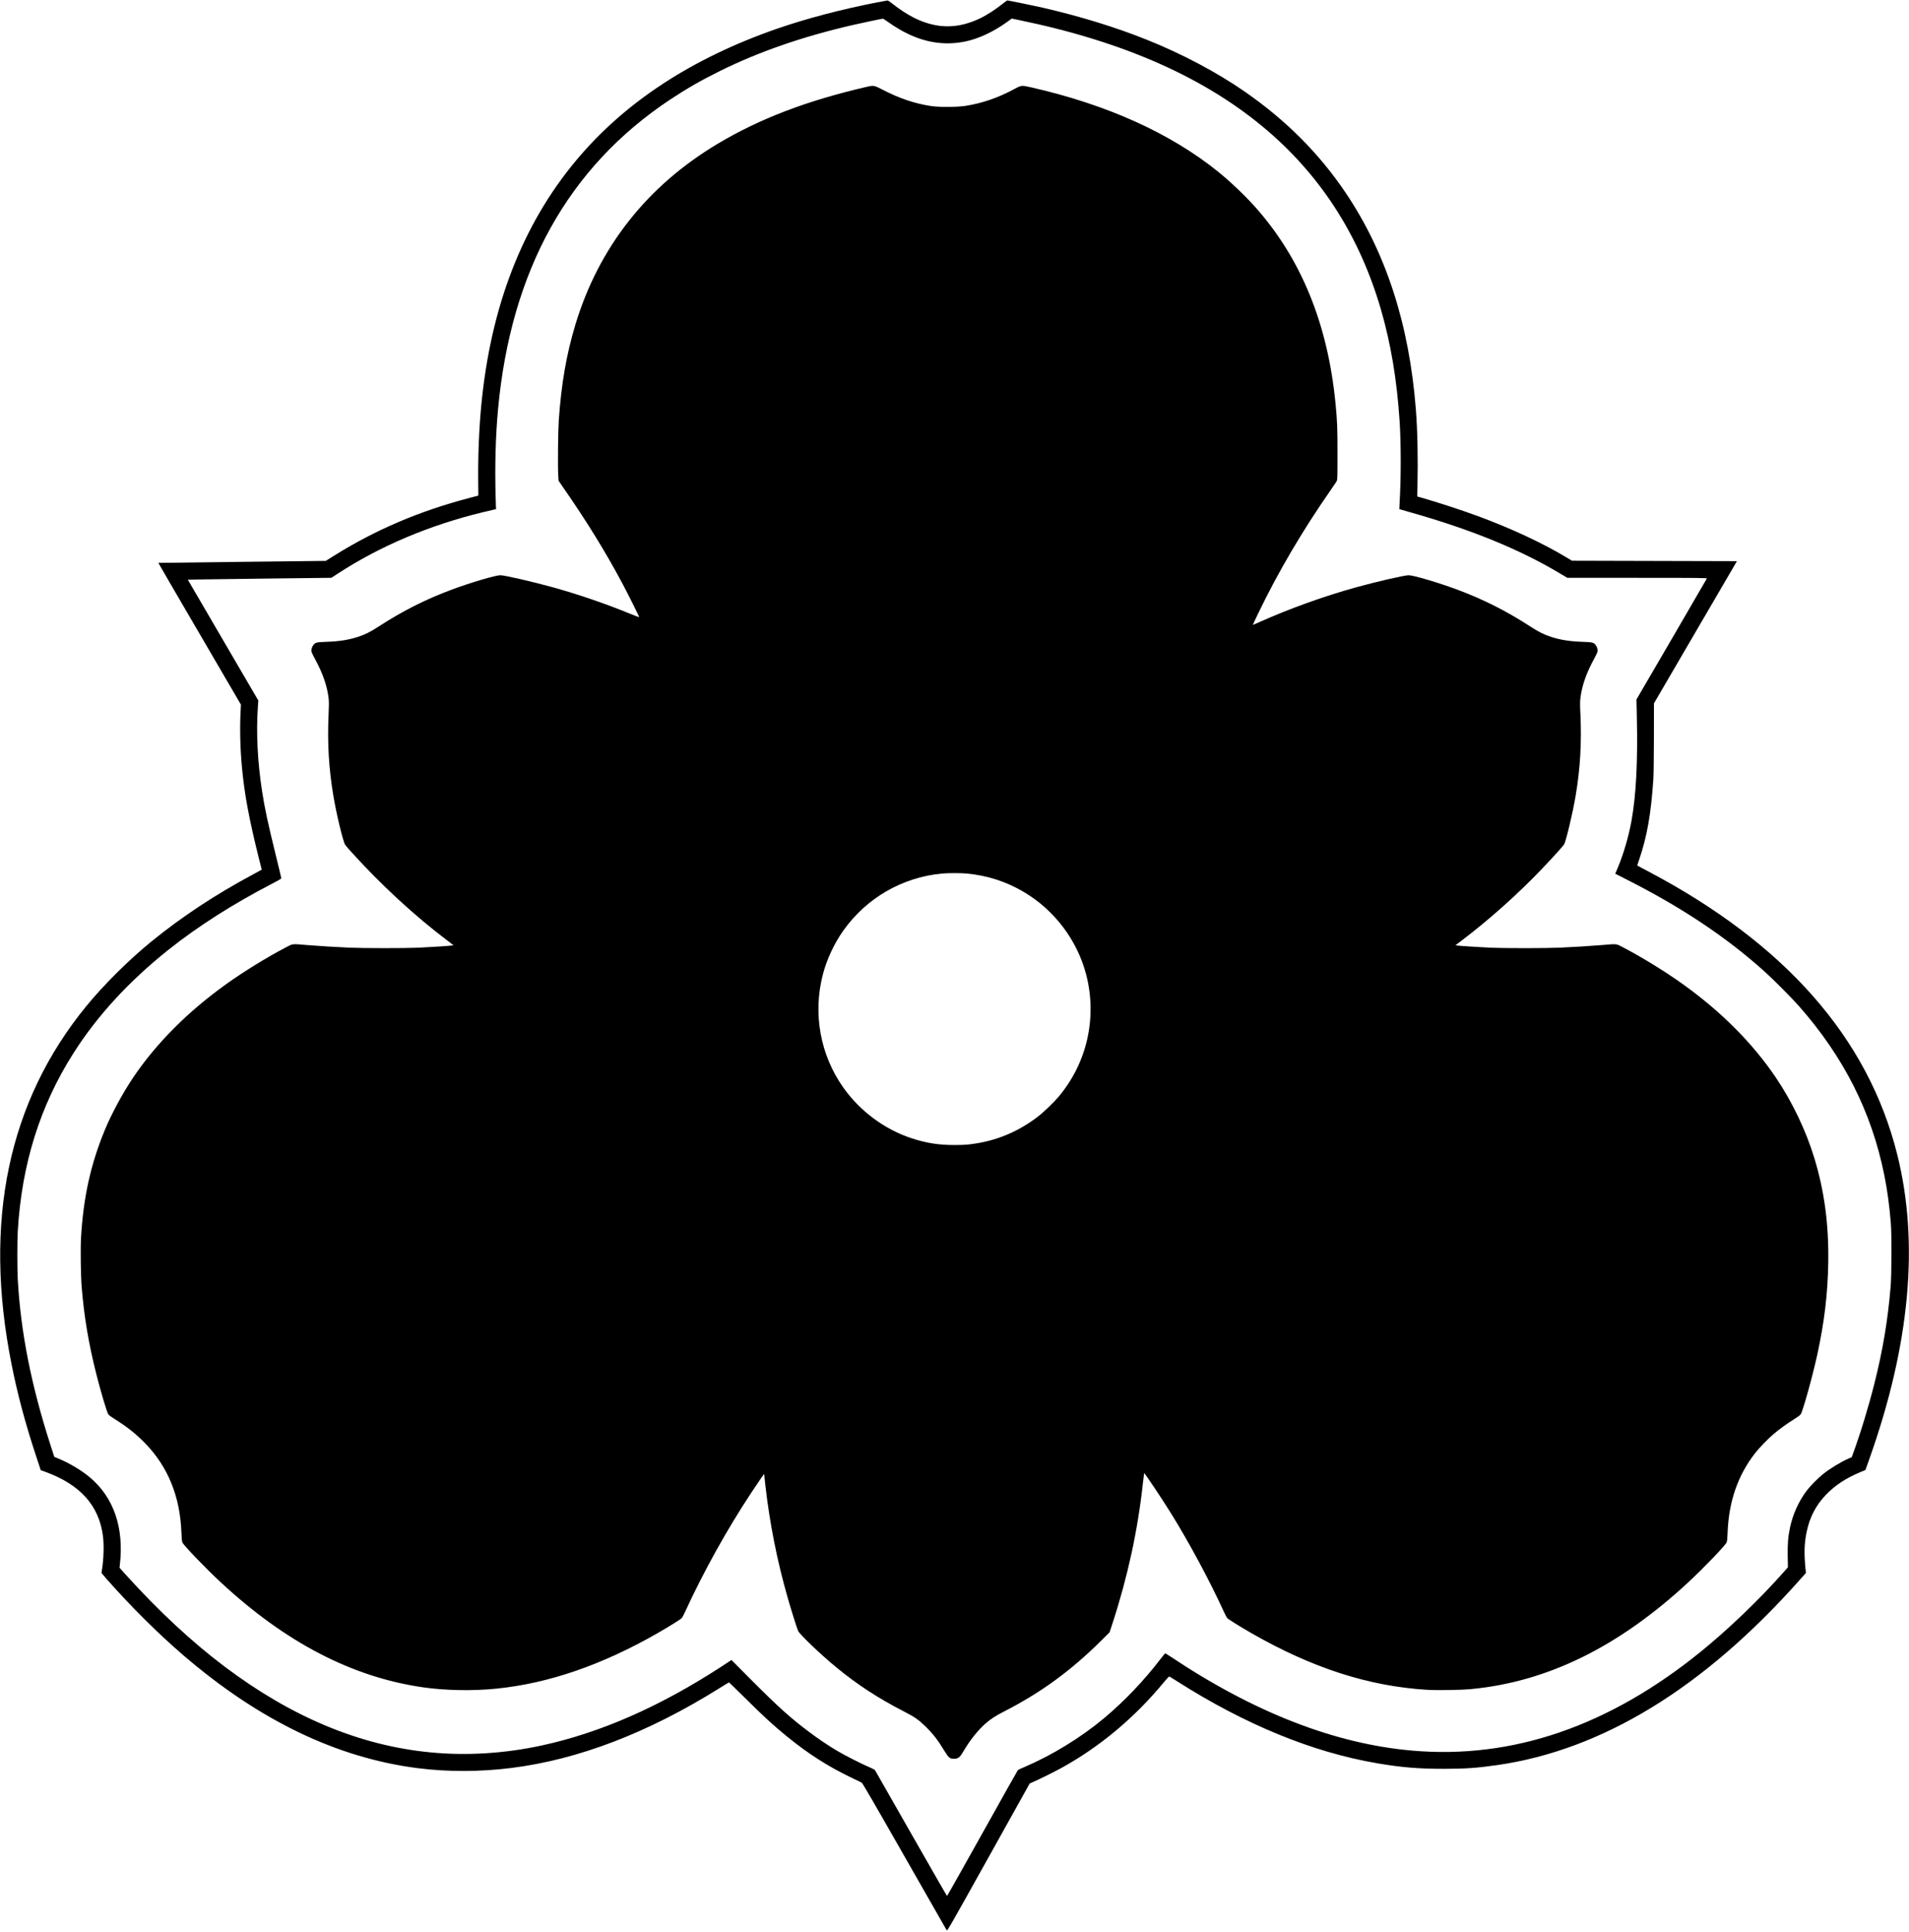 <?xml version="1.0" standalone="no"?>
<!DOCTYPE svg PUBLIC "-//W3C//DTD SVG 20010904//EN"
 "http://www.w3.org/TR/2001/REC-SVG-20010904/DTD/svg10.dtd">
<svg version="1.0" xmlns="http://www.w3.org/2000/svg"
 width="4404pt" height="4456pt" viewBox="0 0 4404 4456"
 preserveAspectRatio="xMidYMid meet">

<g transform="translate(0,4456) scale(0.1,-0.1)"
fill="#000000" stroke="none">
<path d="M20235 44505 c-829 -161 -1640 -375 -2317 -610 -1958 -682 -3496
-1688 -4613 -3019 -1252 -1492 -1988 -3390 -2204 -5686 -49 -522 -75 -1150
-69 -1704 l3 -359 -203 -53 c-1154 -303 -2163 -733 -3112 -1325 l-205 -128
-1930 -22 c-1062 -12 -1931 -23 -1932 -24 -2 -1 426 -737 951 -1636 l954
-1634 -8 -165 c-20 -375 -9 -845 31 -1275 57 -622 166 -1205 397 -2129 l60
-237 -22 -13 c-11 -7 -91 -51 -176 -96 -866 -463 -1653 -982 -2358 -1558 -511
-417 -1088 -990 -1487 -1477 -1806 -2206 -2385 -4969 -1730 -8260 138 -696
318 -1369 566 -2120 l109 -330 107 -39 c803 -292 1236 -775 1328 -1479 27
-209 17 -545 -25 -791 -5 -32 -6 -64 -3 -70 4 -6 54 -65 112 -131 582 -658
1191 -1262 1786 -1773 1744 -1495 3538 -2357 5400 -2592 690 -87 1435 -85
2155 6 1537 193 3140 806 4773 1825 131 82 241 149 245 149 3 0 159 -152 347
-338 461 -458 682 -660 1001 -919 491 -397 924 -674 1450 -929 132 -63 250
-121 263 -127 18 -9 291 -479 986 -1699 529 -928 968 -1696 976 -1708 13 -18
88 113 964 1684 l950 1704 75 33 c152 66 500 238 655 324 895 494 1693 1162
2373 1988 59 71 111 126 118 123 7 -3 87 -52 178 -110 1565 -997 3122 -1636
4606 -1890 562 -97 963 -130 1545 -130 498 0 769 19 1229 85 2428 347 4772
1781 6986 4274 l142 160 -7 65 c-38 377 -33 602 21 868 69 348 216 630 453
875 213 219 455 378 796 521 l110 46 84 236 c943 2648 1160 4998 650 7039
-673 2695 -2591 4874 -5761 6542 -131 69 -238 126 -238 127 0 1 20 62 45 136
183 541 271 1039 327 1855 7 105 12 473 13 960 l1 790 957 1640 957 1640
-1902 5 -1903 5 -135 81 c-546 328 -1265 663 -2024 944 -385 142 -951 327
-1326 433 l-85 24 5 229 c14 648 1 1295 -36 1769 -152 1967 -689 3627 -1622
5010 -613 909 -1380 1677 -2340 2341 -631 437 -1444 867 -2242 1186 -729 292
-1538 541 -2410 742 -205 47 -787 166 -811 166 -8 0 -59 -37 -114 -81 -147
-119 -351 -251 -499 -324 -524 -256 -1009 -256 -1533 1 -149 74 -351 204 -498
323 -55 44 -109 80 -120 80 -11 -1 -119 -20 -240 -44z m263 -459 c589 -420
1170 -567 1767 -444 308 62 661 228 972 454 l104 76 177 -37 c2429 -501 4316
-1342 5729 -2555 1251 -1075 2123 -2448 2608 -4110 231 -792 374 -1645 435
-2605 32 -508 32 -1297 0 -1837 -6 -94 -9 -172 -8 -173 2 -1 131 -39 288 -83
1373 -390 2488 -846 3396 -1388 l192 -114 1612 0 c1453 0 1612 -2 1606 -16 -3
-8 -370 -639 -814 -1402 l-809 -1387 9 -420 c22 -1022 -17 -1777 -122 -2370
-64 -361 -187 -781 -317 -1090 l-60 -140 306 -156 c1244 -633 2252 -1306 3127
-2090 208 -186 633 -613 806 -809 1033 -1172 1676 -2445 1968 -3897 70 -347
118 -704 152 -1118 20 -251 17 -1182 -5 -1450 -65 -782 -181 -1475 -377 -2250
-137 -542 -320 -1141 -490 -1605 l-31 -85 -67 -29 c-185 -81 -436 -233 -601
-366 -116 -94 -296 -277 -374 -382 -184 -246 -317 -542 -381 -843 -46 -219
-59 -382 -54 -665 l5 -255 -97 -110 c-557 -629 -1265 -1309 -1900 -1826 -2125
-1728 -4354 -2495 -6670 -2293 -1786 155 -3653 882 -5587 2176 -56 37 -106 68
-111 68 -5 0 -50 -54 -101 -121 -396 -516 -841 -983 -1321 -1384 -524 -437
-1195 -849 -1820 -1115 -80 -34 -150 -66 -156 -71 -6 -5 -375 -662 -820 -1459
-445 -797 -812 -1448 -816 -1447 -5 1 -377 650 -829 1442 -451 792 -826 1449
-833 1460 -8 11 -70 44 -142 74 -173 73 -557 268 -729 371 -213 126 -436 277
-653 440 -423 317 -700 566 -1308 1175 l-480 482 -35 -24 c-18 -13 -122 -81
-229 -150 -1402 -909 -2767 -1506 -4105 -1797 -859 -187 -1744 -242 -2580
-160 -1627 158 -3199 814 -4747 1981 -751 565 -1522 1283 -2277 2118 l-143
159 6 55 c102 866 -137 1566 -693 2033 -190 159 -480 332 -727 432 l-91 38
-86 266 c-447 1385 -690 2616 -757 3832 -13 236 -13 883 0 1105 90 1546 513
2899 1288 4115 546 858 1276 1653 2182 2375 680 543 1493 1061 2398 1530 128
66 212 115 212 124 0 8 -58 251 -129 540 -182 739 -253 1068 -315 1471 -105
679 -138 1350 -96 1953 l10 137 -814 1394 -813 1394 361 6 c198 4 944 13 1656
22 l1294 15 140 91 c981 640 2115 1121 3357 1422 123 30 241 58 263 62 l39 7
-8 266 c-21 733 -2 1427 56 2051 298 3196 1618 5569 3964 7130 389 258 717
446 1160 665 897 443 1899 790 3044 1055 209 48 680 147 709 149 7 1 66 -37
130 -83z"/>
<path d="M20000 42558 c-1390 -322 -2470 -734 -3442 -1314 -1630 -973 -2743
-2386 -3283 -4169 -208 -688 -327 -1373 -385 -2225 -15 -215 -24 -1031 -13
-1223 l9 -157 81 -118 c562 -809 981 -1487 1384 -2238 133 -249 401 -786 394
-792 -2 -2 -98 34 -212 81 -552 227 -1189 445 -1768 606 -469 130 -1126 281
-1221 281 -113 0 -684 -169 -1120 -331 -605 -225 -1138 -494 -1687 -851 -189
-124 -321 -189 -482 -241 -222 -71 -434 -104 -740 -114 -211 -7 -243 -15 -288
-75 -32 -41 -50 -110 -42 -151 4 -18 43 -99 88 -181 176 -325 275 -612 308
-896 9 -83 9 -162 -1 -380 -30 -643 5 -1241 111 -1870 71 -425 224 -1058 273
-1130 13 -19 79 -96 146 -170 691 -763 1453 -1465 2214 -2040 l138 -105 -33
-6 c-42 -9 -454 -35 -774 -51 -312 -14 -1267 -14 -1600 1 -337 15 -691 37
-985 61 -342 29 -309 33 -479 -57 -437 -229 -970 -557 -1376 -848 -881 -631
-1611 -1364 -2142 -2151 -239 -355 -504 -845 -657 -1217 -325 -786 -495 -1559
-547 -2487 -14 -254 -6 -871 16 -1135 55 -678 159 -1299 336 -1999 105 -416
241 -873 277 -931 12 -20 71 -63 159 -118 269 -167 483 -338 688 -548 533
-547 812 -1235 841 -2079 5 -133 11 -185 24 -215 30 -69 527 -586 873 -908
1502 -1397 3040 -2196 4680 -2432 522 -74 1148 -85 1697 -29 1204 123 2435
548 3715 1282 256 147 524 314 552 344 12 12 50 84 84 158 415 907 970 1904
1524 2740 227 342 295 439 295 420 0 -8 11 -116 25 -240 101 -891 273 -1759
520 -2620 84 -292 207 -683 237 -752 35 -82 526 -550 883 -843 484 -397 952
-703 1544 -1009 260 -134 345 -192 499 -341 181 -174 299 -326 452 -580 92
-153 124 -178 219 -178 93 0 135 33 211 163 145 251 333 489 507 643 128 113
233 182 456 296 834 428 1518 927 2214 1616 l201 200 70 215 c348 1069 579
2132 697 3215 15 132 28 241 30 243 9 9 401 -578 607 -908 423 -679 902 -1568
1227 -2280 34 -74 72 -146 84 -158 28 -30 296 -197 552 -344 1402 -804 2706
-1226 4050 -1309 239 -15 787 -6 1020 16 1767 167 3415 978 5022 2472 345 320
842 838 873 908 14 31 19 80 24 211 25 728 233 1335 637 1854 90 116 303 336
424 438 136 115 312 242 468 339 88 55 147 98 159 118 54 88 273 877 382 1375
164 754 241 1403 253 2120 14 882 -88 1649 -321 2415 -194 636 -509 1295 -889
1859 -531 787 -1261 1520 -2142 2151 -406 291 -939 619 -1376 848 -170 90
-137 86 -479 57 -293 -24 -647 -46 -985 -61 -332 -15 -1287 -15 -1600 -1 -320
16 -732 42 -774 51 l-33 6 138 105 c628 474 1317 1090 1857 1658 257 270 482
519 509 561 44 69 201 729 267 1121 106 630 141 1228 111 1872 -11 222 -11
297 -1 380 34 285 133 571 308 894 45 82 84 163 88 181 8 41 -10 110 -42 151
-45 60 -77 68 -288 75 -306 10 -518 43 -740 114 -161 52 -293 117 -482 241
-549 357 -1082 626 -1687 851 -436 162 -1007 331 -1120 331 -95 0 -752 -151
-1221 -281 -732 -203 -1532 -491 -2215 -797 -85 -38 -156 -68 -158 -67 -1 1
55 123 127 271 452 941 1018 1903 1666 2834 67 96 131 191 141 210 18 33 19
65 19 635 0 614 -5 750 -46 1164 -179 1838 -799 3350 -1861 4536 -233 260
-573 583 -843 801 -1103 891 -2568 1552 -4317 1949 -220 50 -225 49 -377 -33
-378 -205 -750 -334 -1136 -394 -189 -30 -606 -32 -790 -5 -381 57 -731 175
-1122 377 -197 102 -207 104 -363 68z m2290 -18148 c484 -44 922 -185 1333
-429 704 -418 1225 -1108 1432 -1893 261 -993 26 -2044 -633 -2828 -116 -138
-349 -361 -490 -468 -412 -313 -869 -515 -1362 -601 -209 -36 -312 -45 -550
-45 -369 0 -652 45 -990 156 -620 204 -1184 621 -1567 1158 -542 759 -716
1721 -478 2628 91 345 262 711 468 1002 537 756 1362 1233 2282 1319 131 12
422 13 555 1z"/>
</g>
</svg>
